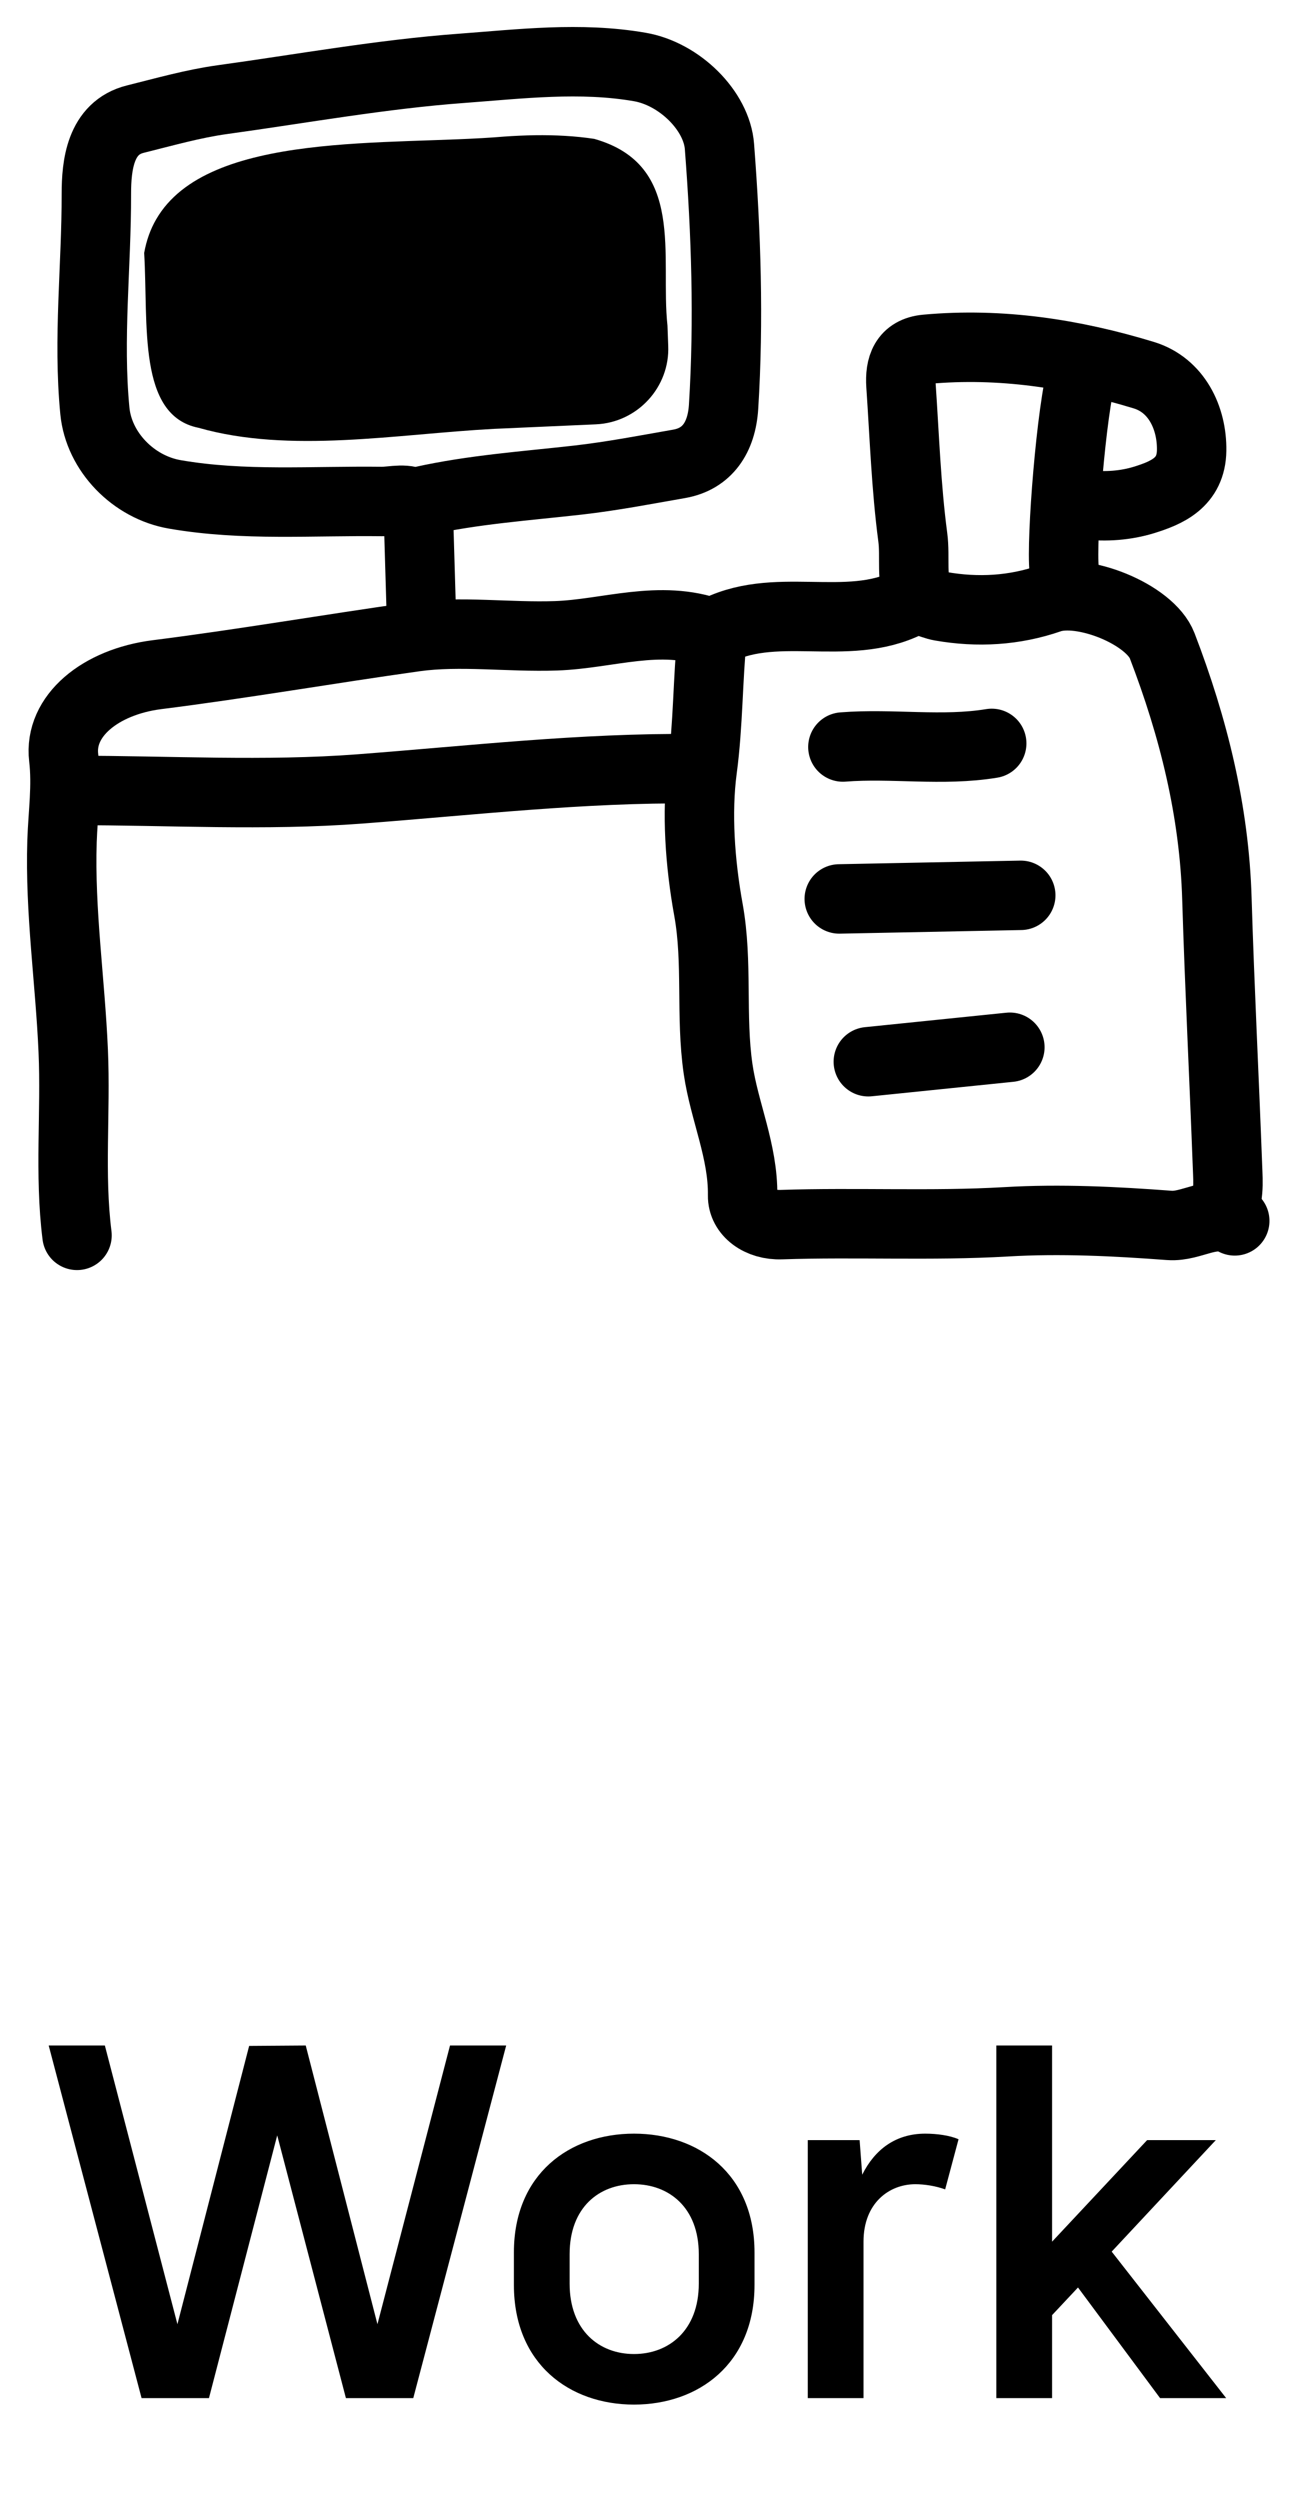 <svg width="42" height="81" viewBox="0 0 42 81" fill="none" xmlns="http://www.w3.org/2000/svg">
<path d="M4.588 77.692L1.578 66.268H3.398L5.75 75.298L8.074 66.282L9.908 66.268L12.232 75.298L14.584 66.268H16.404L13.393 77.692H11.21L8.984 69.18L6.772 77.692H4.588ZM20.546 77.902C18.46 77.902 16.654 76.586 16.654 74.024V72.974C16.654 70.426 18.46 69.124 20.546 69.124C22.632 69.124 24.452 70.426 24.452 72.974V74.024C24.452 76.586 22.632 77.902 20.546 77.902ZM20.546 76.264C21.666 76.264 22.646 75.508 22.646 73.982V73.03C22.646 71.504 21.666 70.762 20.546 70.762C19.426 70.762 18.46 71.504 18.46 73.03V73.982C18.46 75.508 19.426 76.264 20.546 76.264ZM29.986 69.124C30.35 69.124 30.784 69.18 31.064 69.306L30.63 70.93C30.322 70.818 29.958 70.762 29.664 70.762C28.824 70.762 27.984 71.364 27.984 72.624V77.692H26.178V69.334H27.858L27.942 70.454C28.348 69.642 29.02 69.124 29.986 69.124ZM39.737 77.692H37.595L34.935 74.108L34.095 75.004V77.692H32.289V66.268H34.095V72.624L37.175 69.334H39.401L36.027 72.946L39.737 77.692Z" fill="black"/>
<path d="M13.671 16.232C15.337 15.861 17.043 15.744 18.734 15.553C19.841 15.427 20.93 15.216 22.018 15.026C22.919 14.865 23.385 14.177 23.449 13.185C23.625 10.368 23.532 7.555 23.316 4.748C23.228 3.585 22.018 2.389 20.729 2.169C18.807 1.837 16.871 2.072 14.969 2.213C12.372 2.404 9.789 2.872 7.201 3.229C6.25 3.361 5.314 3.629 4.387 3.859C3.245 4.142 3.123 5.363 3.123 6.276C3.128 8.62 2.848 10.963 3.074 13.307C3.201 14.64 4.329 15.788 5.667 16.017C7.897 16.403 10.137 16.218 12.372 16.247C12.764 16.247 13.175 16.105 13.548 16.354" stroke="black" stroke-width="2.25" stroke-linecap="round" stroke-linejoin="round"/>
<path d="M2.496 40.022C2.246 38.035 2.461 36.038 2.373 34.045C2.275 31.78 1.937 29.529 2.01 27.248C2.04 26.355 2.172 25.471 2.064 24.548C1.903 23.195 3.25 22.092 5.084 21.858C7.877 21.506 10.656 21.023 13.445 20.632C14.921 20.427 16.489 20.651 18.023 20.598C19.704 20.539 21.385 19.89 23.081 20.51C25.076 19.396 27.424 20.529 29.433 19.519C29.796 19.333 30.144 19.582 30.487 19.641C31.688 19.851 32.874 19.782 34.016 19.387C35.065 19.02 37.266 19.895 37.663 20.92C38.677 23.562 39.354 26.277 39.437 29.123C39.525 32.014 39.672 34.905 39.78 37.795C39.8 38.313 39.849 38.845 39.55 39.319" stroke="black" stroke-width="2.25" stroke-linecap="round" stroke-linejoin="round"/>
<path d="M22.493 24.904C18.866 24.87 15.273 25.285 11.666 25.559C8.588 25.793 5.476 25.608 2.378 25.608" stroke="black" stroke-width="2.25" stroke-linecap="round" stroke-linejoin="round"/>
<path d="M13.553 16.467C13.592 17.795 13.632 19.123 13.671 20.451" stroke="black" stroke-width="2.25" stroke-linecap="round" stroke-linejoin="round"/>
<path d="M32.727 33.928C31.198 34.084 29.669 34.241 28.14 34.397" stroke="black" stroke-width="2.25" stroke-linecap="round" stroke-linejoin="round"/>
<path d="M23.081 20.568C22.934 22.014 22.954 23.464 22.758 24.924C22.572 26.33 22.684 27.961 22.959 29.475C23.267 31.179 23.022 32.912 23.272 34.636C23.473 36.013 24.086 37.297 24.066 38.733C24.057 39.285 24.615 39.7 25.316 39.675C27.747 39.592 30.178 39.724 32.609 39.583C34.364 39.48 36.143 39.568 37.898 39.7C38.633 39.753 39.29 39.163 40.015 39.553" stroke="black" stroke-width="2.25" stroke-linecap="round" stroke-linejoin="round"/>
<path d="M35.197 16.349C35.834 16.432 36.496 16.374 37.07 16.198C37.81 15.969 38.604 15.641 38.618 14.591C38.633 13.532 38.123 12.477 37.07 12.155C34.781 11.457 32.428 11.095 30.021 11.315C29.311 11.379 29.159 11.886 29.198 12.482C29.311 14.123 29.365 15.773 29.58 17.399C29.669 18.063 29.512 18.752 29.786 19.396" stroke="black" stroke-width="2.25" stroke-linecap="round" stroke-linejoin="round"/>
<path d="M33.08 29.006C31.119 29.045 29.159 29.084 27.198 29.123" stroke="black" stroke-width="2.25" stroke-linecap="round" stroke-linejoin="round"/>
<path d="M27.316 24.201C28.924 24.074 30.537 24.348 32.139 24.084" stroke="black" stroke-width="2.25" stroke-linecap="round" stroke-linejoin="round"/>
<path d="M35.08 12.013C34.717 13.253 34.384 17.511 34.487 18.459C34.506 18.654 34.487 18.849 34.487 19.045" stroke="black" stroke-width="2.25" stroke-linecap="round" stroke-linejoin="round"/>
<path d="M19.317 13.747L16.793 13.859C16.548 13.869 16.288 13.884 16.023 13.893C12.818 14.064 9.411 14.704 6.431 13.859C4.451 13.459 4.809 10.51 4.672 8.195C4.745 7.785 4.878 7.419 5.064 7.101C6.74 4.211 12.656 4.738 16.337 4.425C16.675 4.401 17.009 4.386 17.337 4.381C17.999 4.372 18.641 4.406 19.258 4.499C22.238 5.343 21.39 8.317 21.631 10.549C21.645 10.939 21.655 11.198 21.655 11.198C21.714 12.541 20.66 13.688 19.312 13.747H19.317Z" fill="black"/>
</svg>
